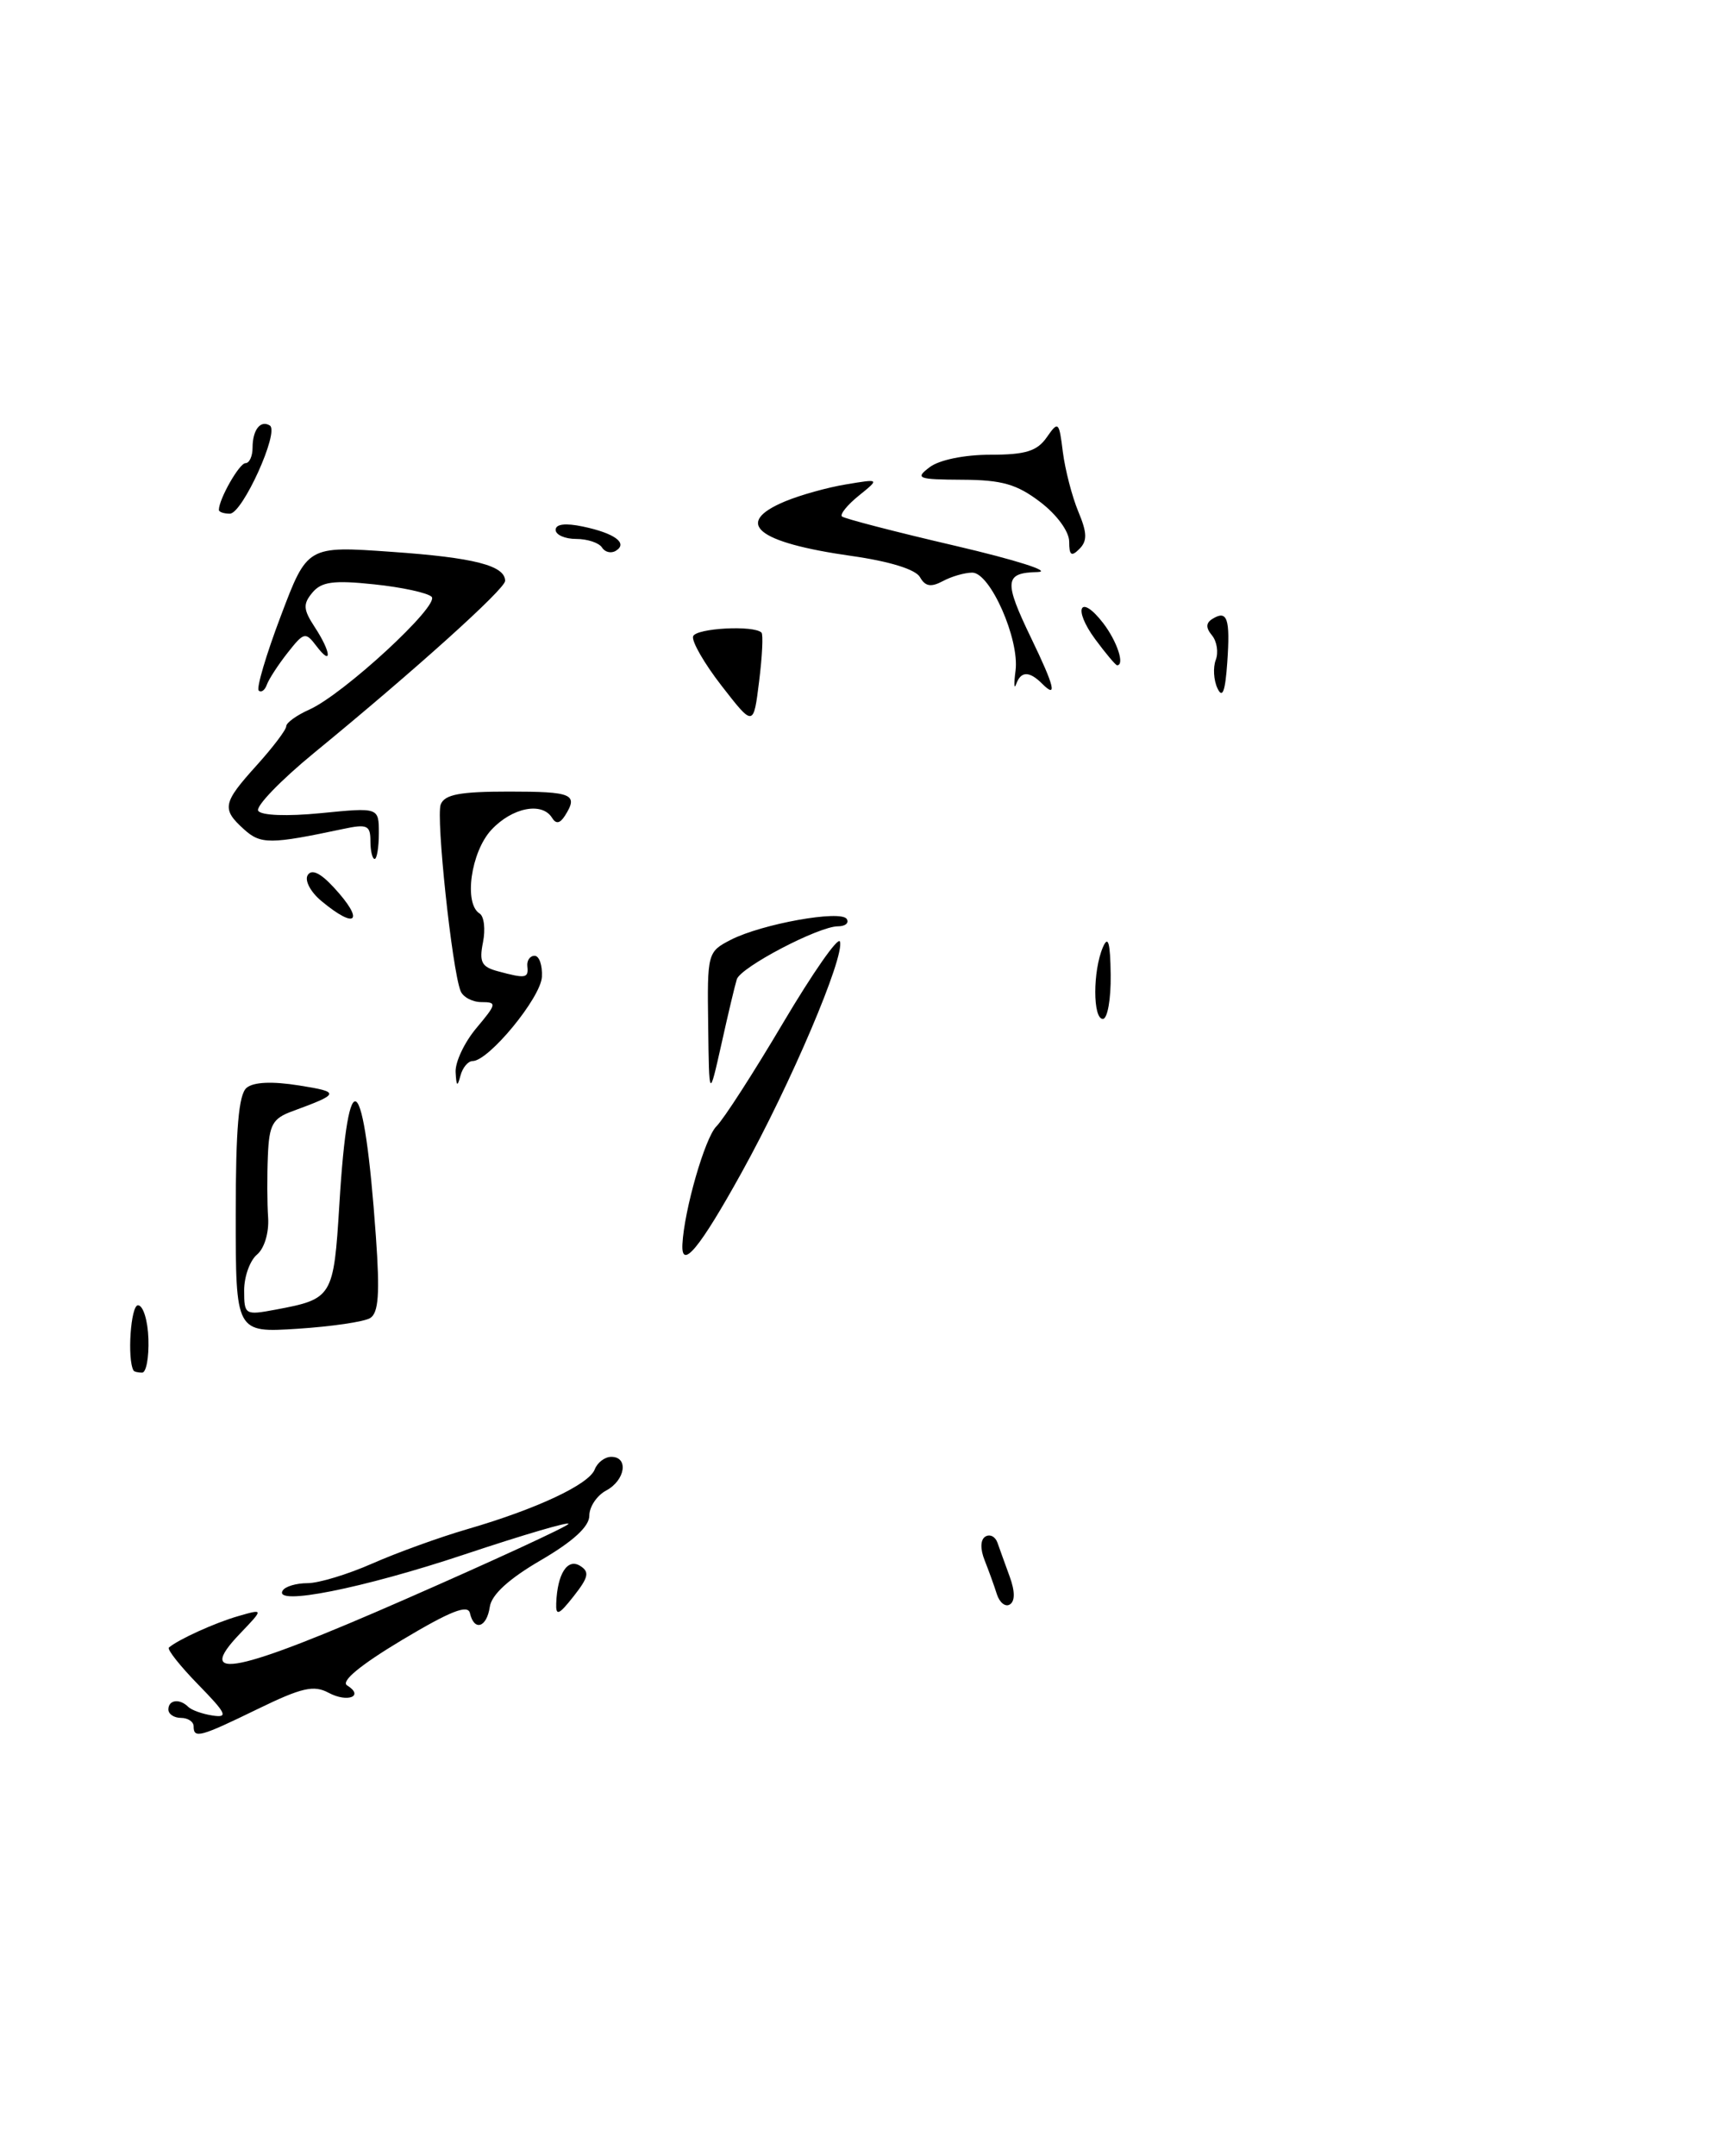 <?xml version="1.0" encoding="UTF-8" standalone="no"?>
<!DOCTYPE svg PUBLIC "-//W3C//DTD SVG 1.1//EN" "http://www.w3.org/Graphics/SVG/1.1/DTD/svg11.dtd" >
<svg xmlns="http://www.w3.org/2000/svg" xmlns:xlink="http://www.w3.org/1999/xlink" version="1.1" viewBox="0 0 203 256">
 <g >
 <path fill="currentColor"
d=" M 131.93 115.75 C 131.88 111.89 131.63 111.03 131.00 112.50 C 129.80 115.30 129.80 121.00 131.00 121.00 C 131.55 121.00 131.97 118.64 131.93 115.75 Z  M 23.00 205.00 C 23.00 204.45 22.32 204.00 21.50 204.00 C 20.68 204.00 20.00 203.55 20.00 203.00 C 20.00 201.85 21.34 201.67 22.36 202.69 C 22.74 203.07 24.04 203.54 25.26 203.72 C 27.15 204.01 26.90 203.48 23.55 200.05 C 21.39 197.84 19.83 195.86 20.06 195.65 C 21.15 194.70 25.55 192.70 28.31 191.91 C 31.33 191.04 31.33 191.04 28.51 193.99 C 22.97 199.77 28.05 198.72 48.12 189.92 C 58.58 185.34 67.31 181.31 67.52 180.97 C 67.73 180.62 62.19 182.25 55.20 184.58 C 43.07 188.63 32.42 190.74 33.58 188.88 C 33.87 188.39 35.20 188.00 36.53 188.00 C 37.86 188.00 41.32 186.95 44.22 185.67 C 47.12 184.39 52.20 182.55 55.50 181.59 C 63.76 179.19 69.95 176.28 70.64 174.50 C 70.96 173.67 71.84 173.00 72.61 173.00 C 74.70 173.00 74.28 175.78 72.00 177.00 C 70.90 177.59 70.00 178.93 70.00 179.99 C 70.00 181.27 68.09 183.03 64.25 185.27 C 60.45 187.48 58.39 189.36 58.18 190.81 C 57.82 193.28 56.32 193.75 55.82 191.56 C 55.58 190.49 53.49 191.32 47.75 194.75 C 42.80 197.72 40.45 199.66 41.23 200.14 C 43.30 201.42 41.30 202.23 39.04 201.02 C 37.27 200.07 35.84 200.40 30.62 202.94 C 23.76 206.28 23.00 206.49 23.00 205.00 Z  M 66.07 190.38 C 66.20 186.90 67.40 185.01 68.90 185.94 C 70.05 186.65 69.92 187.29 68.15 189.54 C 66.37 191.80 66.01 191.94 66.07 190.38 Z  M 118.41 189.31 C 118.10 188.32 117.44 186.50 116.96 185.29 C 116.42 183.94 116.45 182.84 117.04 182.47 C 117.58 182.14 118.22 182.46 118.48 183.19 C 118.73 183.91 119.39 185.72 119.93 187.21 C 120.57 188.96 120.58 190.14 119.95 190.53 C 119.42 190.86 118.73 190.31 118.41 189.31 Z  M 15.86 162.75 C 15.09 161.38 15.53 155.00 16.39 155.00 C 17.00 155.00 17.56 156.80 17.63 159.00 C 17.70 161.20 17.37 163.00 16.88 163.00 C 16.40 163.00 15.94 162.89 15.86 162.75 Z  M 28.00 144.25 C 28.00 134.04 28.35 129.96 29.29 129.18 C 30.12 128.48 32.34 128.39 35.54 128.90 C 40.45 129.68 40.39 129.88 34.75 131.95 C 32.38 132.81 31.97 133.55 31.82 137.23 C 31.72 139.58 31.73 142.90 31.85 144.61 C 31.96 146.39 31.40 148.25 30.53 148.98 C 29.69 149.68 29.00 151.59 29.00 153.23 C 29.00 156.14 29.10 156.20 32.73 155.52 C 39.51 154.25 39.63 154.05 40.31 143.03 C 41.38 125.35 43.24 126.98 44.65 146.84 C 45.13 153.60 44.97 155.90 43.97 156.52 C 43.26 156.96 39.37 157.53 35.34 157.79 C 28.00 158.26 28.00 158.26 28.00 144.25 Z  M 81.06 147.75 C 81.27 143.67 83.74 135.11 85.09 133.76 C 85.97 132.89 89.54 127.34 93.04 121.43 C 96.54 115.53 99.56 111.19 99.77 111.81 C 100.36 113.59 93.94 128.69 88.08 139.26 C 83.11 148.24 80.90 150.91 81.06 147.75 Z  M 84.12 121.78 C 84.00 113.19 84.04 113.03 86.79 111.61 C 90.45 109.72 99.89 108.02 100.58 109.13 C 100.88 109.61 100.40 110.00 99.53 110.00 C 97.24 110.00 87.98 114.85 87.52 116.29 C 87.31 116.96 86.48 120.42 85.69 124.00 C 84.23 130.50 84.23 130.50 84.12 121.78 Z  M 54.12 127.33 C 54.05 126.13 55.17 123.77 56.59 122.08 C 59.00 119.21 59.04 119.00 57.20 119.00 C 56.11 119.00 54.98 118.40 54.70 117.66 C 53.68 115.01 51.77 97.03 52.35 95.53 C 52.81 94.34 54.63 94.00 60.47 94.00 C 68.00 94.00 68.72 94.31 67.11 96.86 C 66.51 97.80 66.04 97.88 65.57 97.11 C 64.38 95.19 60.82 95.90 58.36 98.55 C 55.93 101.18 55.07 107.31 56.97 108.48 C 57.50 108.81 57.68 110.35 57.37 111.90 C 56.90 114.25 57.20 114.82 59.15 115.34 C 62.44 116.23 62.80 116.17 62.64 114.75 C 62.56 114.06 62.95 113.50 63.50 113.50 C 64.05 113.50 64.44 114.62 64.37 116.00 C 64.24 118.48 58.05 126.00 56.14 126.00 C 55.59 126.00 54.94 126.79 54.69 127.75 C 54.33 129.11 54.21 129.02 54.12 127.33 Z  M 38.17 106.99 C 36.89 105.93 36.16 104.55 36.55 103.92 C 37.01 103.17 38.05 103.65 39.62 105.35 C 43.35 109.37 42.37 110.49 38.17 106.99 Z  M 44.00 99.88 C 44.00 98.00 43.61 97.83 40.75 98.44 C 32.12 100.27 30.96 100.28 28.98 98.48 C 26.30 96.06 26.44 95.36 30.50 90.87 C 32.42 88.74 34.00 86.66 34.00 86.24 C 34.00 85.83 35.24 84.93 36.75 84.26 C 40.81 82.44 52.27 71.87 51.27 70.87 C 50.80 70.40 47.72 69.73 44.43 69.39 C 39.61 68.88 38.18 69.08 37.10 70.38 C 35.97 71.74 36.02 72.38 37.38 74.46 C 39.34 77.44 39.49 79.23 37.58 76.71 C 36.29 75.01 36.10 75.06 34.17 77.51 C 33.05 78.93 31.94 80.64 31.70 81.30 C 31.47 81.96 31.03 82.28 30.73 82.00 C 30.44 81.72 31.61 77.75 33.35 73.16 C 36.50 64.82 36.50 64.82 46.50 65.53 C 56.30 66.21 60.00 67.16 60.00 68.98 C 60.00 69.94 49.32 79.56 37.29 89.42 C 33.33 92.67 30.35 95.76 30.67 96.28 C 31.02 96.84 34.08 96.96 38.13 96.56 C 45.00 95.88 45.00 95.88 45.00 98.94 C 45.00 100.62 44.77 102.00 44.50 102.00 C 44.23 102.00 44.00 101.04 44.00 99.88 Z  M 85.73 81.46 C 83.66 78.80 82.13 76.14 82.33 75.56 C 82.68 74.59 89.55 74.22 90.45 75.12 C 90.67 75.33 90.54 77.94 90.17 80.91 C 89.50 86.31 89.50 86.31 85.73 81.46 Z  M 120.63 79.64 C 121.11 75.91 117.62 68.00 115.49 68.00 C 114.60 68.00 113.02 68.45 111.99 69.01 C 110.58 69.76 109.90 69.64 109.28 68.54 C 108.77 67.62 105.67 66.66 101.15 66.02 C 89.87 64.42 87.07 62.12 93.25 59.54 C 95.04 58.79 98.30 57.88 100.50 57.52 C 104.50 56.85 104.50 56.85 102.01 58.86 C 100.65 59.96 99.75 61.07 100.01 61.33 C 100.28 61.58 106.35 63.16 113.50 64.82 C 120.65 66.49 125.04 67.88 123.25 67.93 C 119.30 68.02 119.21 68.99 122.50 75.81 C 125.26 81.52 125.62 83.02 123.80 81.20 C 122.26 79.66 121.26 79.68 120.70 81.25 C 120.46 81.94 120.42 81.21 120.63 79.64 Z  M 144.62 81.75 C 144.16 80.79 144.07 79.27 144.41 78.37 C 144.75 77.48 144.55 76.17 143.97 75.46 C 143.21 74.55 143.23 73.98 144.02 73.49 C 145.78 72.40 146.14 73.44 145.78 78.64 C 145.54 82.12 145.21 83.00 144.62 81.75 Z  M 130.10 75.92 C 127.39 72.25 128.29 70.43 131.05 74.01 C 132.70 76.17 133.63 79.00 132.69 79.00 C 132.52 79.00 131.35 77.61 130.10 75.92 Z  M 71.51 65.02 C 71.16 64.46 69.78 64.00 68.44 64.00 C 67.10 64.00 66.00 63.51 66.00 62.92 C 66.00 62.23 67.17 62.09 69.25 62.53 C 73.01 63.32 74.62 64.50 73.16 65.40 C 72.60 65.75 71.86 65.58 71.51 65.02 Z  M 127.00 64.32 C 127.00 63.12 125.54 61.12 123.57 59.62 C 120.79 57.50 119.02 56.99 114.32 56.97 C 108.98 56.94 108.66 56.81 110.44 55.47 C 111.58 54.61 114.56 54.00 117.63 54.00 C 121.81 54.00 123.18 53.58 124.33 51.94 C 125.71 49.96 125.80 50.04 126.25 53.69 C 126.52 55.78 127.34 58.96 128.08 60.74 C 129.14 63.27 129.17 64.23 128.21 65.19 C 127.26 66.14 127.00 65.95 127.00 64.32 Z  M 26.00 60.55 C 26.00 59.27 28.43 55.00 29.16 55.00 C 29.62 55.00 30.00 54.18 30.00 53.17 C 30.00 51.05 30.94 49.84 32.05 50.53 C 33.22 51.25 28.80 61.00 27.30 61.00 C 26.59 61.00 26.00 60.80 26.00 60.55 Z "/>
</g>
</svg>